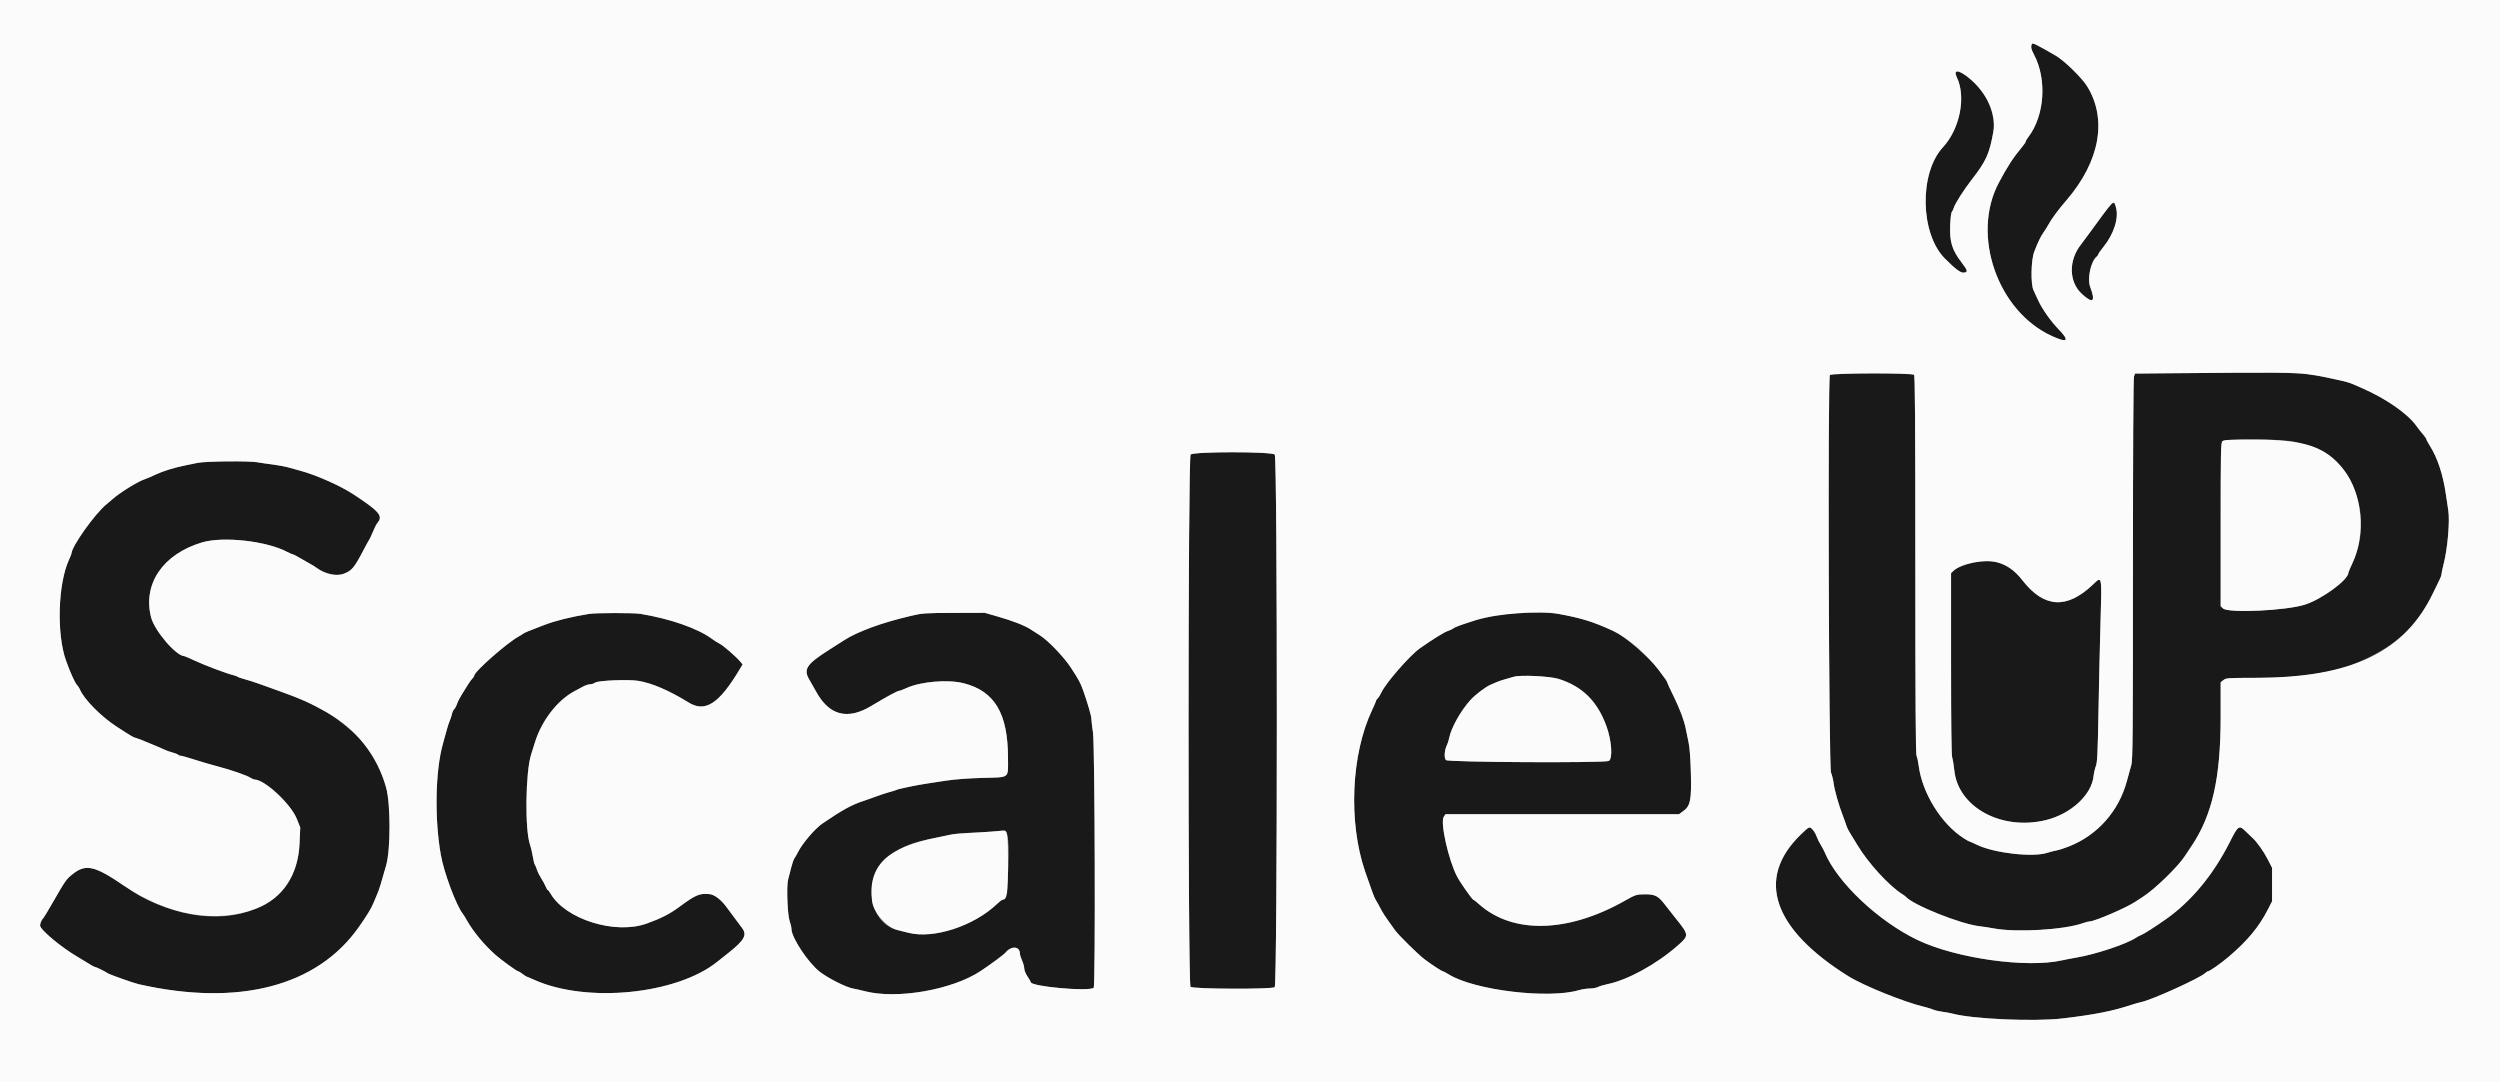<svg id="svg" version="1.1" xmlns="http://www.w3.org/2000/svg" xmlns:xlink="http://www.w3.org/1999/xlink" width="400" height="173.166" viewBox="0, 0, 400,173.166"><rect x="0" y="0" width="400" height="173.166" fill="#808080" stroke="none"/><g id="svgg"><path id="path0" d="M325.086 7.053 C 324.910 7.511,324.985 7.876,325.421 8.696 C 327.542 12.680,327.152 18.496,324.533 21.930 C 324.307 22.225,324.123 22.543,324.123 22.636 C 324.123 22.729,323.868 23.111,323.556 23.485 C 322.111 25.220,321.189 26.636,319.806 29.244 C 315.367 37.610,319.594 49.797,328.311 53.769 C 330.783 54.896,331.180 54.554,329.460 52.780 C 328.127 51.406,326.751 49.467,326.119 48.073 C 325.860 47.501,325.519 46.766,325.362 46.439 C 324.889 45.456,324.961 41.629,325.478 40.277 C 326.051 38.778,326.545 37.753,326.982 37.159 C 327.192 36.873,327.535 36.327,327.743 35.946 C 328.269 34.983,329.299 33.593,330.697 31.962 C 335.994 25.780,337.192 19.031,333.925 13.780 C 333.085 12.429,330.264 9.681,328.924 8.907 C 325.683 7.036,325.184 6.795,325.086 7.053 M312.940 11.622 C 312.876 11.725,312.943 12.056,313.089 12.358 C 314.604 15.487,313.586 20.626,310.871 23.560 C 307.040 27.700,307.218 37.410,311.198 41.383 C 312.933 43.115,313.704 43.683,314.235 43.619 C 314.897 43.540,314.838 43.286,313.858 42.000 C 312.347 40.015,311.946 38.761,312.021 36.254 C 312.056 35.070,312.167 34.076,312.278 33.937 C 312.386 33.804,312.532 33.499,312.602 33.261 C 312.806 32.575,314.212 30.362,315.463 28.757 C 317.777 25.791,318.317 24.595,318.939 21.052 C 319.231 19.392,318.581 16.768,317.460 15.081 C 316.073 12.995,313.370 10.926,312.940 11.622 M336.423 34.411 C 335.613 35.516,334.543 36.976,334.045 37.656 C 333.548 38.335,333.078 38.969,333.001 39.065 C 330.934 41.634,330.991 45.119,333.131 47.058 C 334.894 48.654,335.321 48.275,334.430 45.907 C 333.938 44.603,334.521 41.844,335.452 41.072 C 335.605 40.945,335.730 40.767,335.730 40.677 C 335.730 40.587,336.087 40.075,336.525 39.538 C 338.274 37.390,339.079 34.752,338.511 33.030 C 338.203 32.097,338.039 32.205,336.423 34.411 M346.941 59.723 L 341.609 59.771 341.441 60.213 C 341.335 60.492,341.273 71.847,341.273 91.074 C 341.273 117.351,341.239 121.614,341.018 122.375 C 340.878 122.860,340.553 124.036,340.296 124.989 C 339.001 129.789,335.611 133.616,331.052 135.424 C 330.338 135.707,329.441 135.996,329.060 136.064 C 328.679 136.133,327.995 136.310,327.541 136.457 C 325.253 137.198,319.147 136.508,316.376 135.196 C 315.688 134.870,315.086 134.604,315.039 134.604 C 314.992 134.604,314.617 134.389,314.205 134.127 C 310.613 131.841,307.536 126.875,306.984 122.473 C 306.904 121.835,306.751 121.152,306.646 120.954 C 306.506 120.694,306.453 112.215,306.453 90.388 C 306.453 67.125,306.405 60.134,306.245 59.974 C 305.919 59.648,293.056 59.678,292.784 60.006 C 292.427 60.436,292.602 122.715,292.962 123.607 C 293.117 123.990,293.300 124.730,293.370 125.253 C 293.529 126.449,294.179 128.758,294.832 130.446 C 295.108 131.161,295.388 131.940,295.454 132.178 C 295.520 132.417,295.750 132.884,295.966 133.218 C 296.182 133.551,296.722 134.434,297.166 135.180 C 298.859 138.023,302.188 141.677,304.326 143.038 C 304.591 143.206,304.846 143.390,304.894 143.445 C 306.055 144.798,313.691 147.858,316.761 148.201 C 317.332 148.265,318.346 148.420,319.013 148.546 C 322.618 149.227,330.342 148.768,333.283 147.699 C 333.700 147.547,334.184 147.423,334.358 147.423 C 335.144 147.423,340.254 145.224,341.620 144.298 C 341.858 144.137,342.435 143.761,342.901 143.464 C 344.737 142.296,348.408 138.737,349.539 137.029 C 349.886 136.505,350.379 135.764,350.635 135.383 C 353.964 130.423,355.302 124.510,355.304 114.738 L 355.305 109.163 355.752 108.812 C 356.174 108.480,356.446 108.461,360.732 108.455 C 369.406 108.443,374.317 107.543,379.255 105.061 C 384.091 102.631,387.022 99.640,389.353 94.760 C 389.785 93.854,390.253 92.893,390.392 92.623 C 390.531 92.354,390.645 91.998,390.645 91.833 C 390.645 91.668,390.796 90.954,390.980 90.245 C 391.617 87.794,391.999 83.339,391.721 81.624 C 391.618 80.988,391.451 79.883,391.351 79.168 C 390.901 75.959,390.007 73.256,388.724 71.234 C 388.447 70.797,388.220 70.366,388.220 70.277 C 388.220 70.188,387.967 69.823,387.657 69.464 C 387.347 69.106,386.860 68.487,386.575 68.088 C 385.196 66.162,381.703 63.746,377.913 62.096 C 377.627 61.971,377.003 61.698,376.527 61.488 C 376.050 61.279,375.154 61.009,374.534 60.889 C 373.915 60.768,372.902 60.548,372.282 60.400 C 368.823 59.570,367.528 59.536,346.941 59.723 M367.234 70.701 C 369.726 71.312,370.280 71.509,371.611 72.259 C 377.252 75.440,379.445 83.665,376.376 90.132 C 376.030 90.861,375.747 91.534,375.747 91.626 C 375.747 92.763,371.566 95.842,368.807 96.737 C 365.829 97.704,356.530 98.139,355.684 97.351 L 355.305 96.998 355.305 83.938 C 355.305 72.296,355.335 70.848,355.578 70.606 C 356.048 70.135,365.235 70.210,367.234 70.701 M190.499 72.729 C 190.069 73.204,190.055 157.462,190.484 157.891 C 190.848 158.255,203.464 158.307,203.952 157.947 C 204.401 157.615,204.409 73.227,203.959 72.731 C 203.515 72.240,190.943 72.239,190.499 72.729 M31.615 74.060 C 31.044 74.181,30.186 74.357,29.710 74.451 C 27.940 74.799,26.115 75.362,24.899 75.935 C 24.210 76.260,23.452 76.585,23.214 76.657 C 22.120 76.989,19.060 78.885,17.910 79.944 C 17.804 80.041,17.398 80.385,17.009 80.708 C 15.123 82.271,11.434 87.479,11.434 88.578 C 11.434 88.638,11.247 89.098,11.019 89.601 C 9.272 93.459,9.041 101.411,10.553 105.673 C 11.198 107.492,11.975 109.226,12.299 109.571 C 12.479 109.762,12.689 110.075,12.766 110.267 C 13.395 111.833,16.159 114.642,18.669 116.267 C 21.154 117.875,21.312 117.968,21.774 118.083 C 22.017 118.145,22.850 118.465,23.625 118.796 C 24.399 119.127,25.266 119.489,25.552 119.600 C 25.838 119.711,26.228 119.886,26.418 119.987 C 26.609 120.089,27.137 120.273,27.592 120.396 C 28.047 120.519,28.461 120.686,28.512 120.769 C 28.563 120.851,28.741 120.918,28.909 120.918 C 29.076 120.918,30.065 121.196,31.107 121.535 C 32.149 121.875,33.859 122.375,34.907 122.647 C 37.021 123.196,39.510 124.064,40.125 124.467 C 40.345 124.611,40.616 124.729,40.728 124.729 C 42.334 124.729,46.514 128.604,47.473 130.981 L 48.039 132.386 47.926 134.980 C 47.446 146.071,34.831 150.149,22.244 143.282 C 21.950 143.121,20.858 142.409,19.819 141.700 C 15.159 138.518,13.740 138.193,11.665 139.828 C 10.598 140.669,10.511 140.791,8.393 144.478 C 7.653 145.764,6.994 146.856,6.928 146.903 C 6.711 147.060,6.410 147.740,6.410 148.073 C 6.410 148.748,9.832 151.604,12.473 153.134 C 13.188 153.548,14.049 154.070,14.388 154.293 C 14.726 154.516,15.077 154.699,15.167 154.700 C 15.348 154.701,16.901 155.466,17.213 155.708 C 17.461 155.901,21.361 157.286,22.174 157.470 C 38.137 161.089,50.716 157.835,57.387 148.363 C 58.715 146.477,59.412 145.335,59.759 144.474 C 59.970 143.952,60.262 143.252,60.408 142.919 C 60.681 142.295,60.996 141.272,61.795 138.415 C 62.509 135.862,62.503 128.631,61.785 126.029 C 60.825 122.552,58.831 119.190,56.542 117.190 C 52.860 113.971,50.388 112.597,44.522 110.512 C 43.521 110.157,42.119 109.654,41.407 109.395 C 40.694 109.137,39.685 108.814,39.164 108.679 C 38.644 108.543,38.136 108.368,38.035 108.289 C 37.934 108.211,37.618 108.092,37.332 108.025 C 36.308 107.787,32.798 106.468,31.225 105.731 C 30.343 105.318,29.563 104.981,29.492 104.981 C 28.205 104.981,24.736 100.943,24.181 98.799 C 22.798 93.462,26.043 88.666,32.308 86.791 C 35.705 85.774,42.703 86.559,45.991 88.325 C 46.371 88.529,46.761 88.696,46.858 88.697 C 46.954 88.697,47.688 89.086,48.489 89.563 C 49.290 90.039,49.970 90.429,50.000 90.429 C 50.030 90.429,50.394 90.668,50.809 90.960 C 52.102 91.872,53.858 92.228,54.983 91.807 C 56.296 91.316,56.690 90.841,58.213 87.917 C 58.610 87.155,58.997 86.453,59.073 86.358 C 59.148 86.262,59.421 85.678,59.679 85.058 C 59.936 84.439,60.250 83.816,60.376 83.673 C 61.346 82.573,60.736 81.842,56.561 79.100 C 54.465 77.724,50.601 76.004,48.073 75.324 C 47.692 75.221,46.873 74.994,46.254 74.819 C 45.634 74.644,44.443 74.418,43.606 74.317 C 42.769 74.216,41.687 74.058,41.200 73.966 C 39.918 73.723,32.878 73.791,31.615 74.060 M315.808 89.995 C 314.333 90.342,313.073 90.854,312.600 91.298 L 312.170 91.702 312.170 106.212 C 312.170 115.652,312.231 120.885,312.346 121.187 C 312.444 121.442,312.598 122.379,312.691 123.267 C 313.305 129.189,320.296 132.963,327.392 131.202 C 331.390 130.210,334.666 127.165,334.975 124.155 C 335.025 123.661,335.190 122.945,335.341 122.564 C 335.569 121.987,335.639 120.517,335.757 113.816 C 335.835 109.385,335.982 102.952,336.084 99.520 C 336.307 91.945,336.344 92.124,334.854 93.543 C 330.681 97.518,327.032 97.285,323.566 92.822 C 321.527 90.195,318.950 89.257,315.808 89.995 M94.240 98.226 C 91.227 98.725,88.957 99.288,87.051 100.012 C 84.621 100.935,83.908 101.228,83.714 101.385 C 83.594 101.482,83.265 101.688,82.984 101.842 C 81.084 102.884,75.877 107.472,75.877 108.105 C 75.877 108.197,75.738 108.411,75.568 108.581 C 75.397 108.752,75.073 109.200,74.848 109.578 C 74.622 109.955,74.188 110.654,73.882 111.130 C 73.577 111.607,73.234 112.283,73.121 112.632 C 73.007 112.982,72.806 113.358,72.674 113.467 C 72.543 113.577,72.382 113.914,72.319 114.217 C 72.255 114.520,72.099 115.002,71.972 115.288 C 71.846 115.574,71.627 116.236,71.487 116.761 C 71.346 117.285,71.066 118.298,70.865 119.013 C 69.652 123.314,69.507 130.992,70.530 136.769 C 71.037 139.634,72.986 144.855,74.054 146.210 C 74.167 146.353,74.480 146.860,74.751 147.337 C 75.758 149.112,77.458 151.156,79.290 152.793 C 80.083 153.503,82.682 155.392,82.864 155.392 C 82.957 155.392,83.289 155.587,83.601 155.825 C 83.914 156.063,84.208 156.258,84.255 156.258 C 84.303 156.258,84.834 156.481,85.436 156.754 C 93.798 160.545,108.235 159.130,114.768 153.880 C 115.054 153.650,115.853 153.014,116.543 152.466 C 119.124 150.421,119.577 149.587,118.720 148.463 C 117.980 147.491,116.678 145.741,116.280 145.186 C 115.407 143.964,114.309 143.125,113.494 143.057 C 111.873 142.920,111.337 143.151,108.618 145.153 C 107.129 146.250,105.731 146.960,103.461 147.773 C 98.416 149.579,90.466 147.093,88.081 142.962 C 87.902 142.653,87.704 142.399,87.641 142.399 C 87.577 142.399,87.425 142.146,87.302 141.836 C 87.180 141.527,86.868 140.952,86.609 140.559 C 86.351 140.166,86.042 139.542,85.923 139.173 C 85.804 138.804,85.643 138.421,85.565 138.322 C 85.487 138.223,85.341 137.629,85.241 137.002 C 85.141 136.375,84.939 135.522,84.793 135.108 C 83.966 132.763,84.078 123.585,84.969 120.758 C 85.106 120.322,85.387 119.424,85.593 118.763 C 86.674 115.295,89.166 112.063,91.882 110.608 C 92.273 110.398,92.903 110.060,93.280 109.856 C 93.658 109.652,94.167 109.485,94.411 109.485 C 94.656 109.485,95.029 109.363,95.241 109.214 C 95.728 108.874,100.565 108.677,102.122 108.935 C 104.338 109.302,107.062 110.473,110.174 112.396 C 112.846 114.047,115.060 112.605,118.367 107.058 L 118.817 106.304 118.415 105.826 C 117.754 105.040,115.673 103.243,115.115 102.976 C 114.829 102.839,114.283 102.496,113.902 102.212 C 111.666 100.551,107.182 98.985,102.469 98.217 C 101.400 98.043,95.306 98.050,94.240 98.226 M145.864 98.511 C 142.085 99.403,140.214 100.011,136.950 101.408 C 136.477 101.610,135.604 102.087,135.010 102.469 C 134.416 102.850,133.335 103.540,132.609 104.004 C 129.042 106.277,128.512 107.079,129.485 108.730 C 129.815 109.288,130.284 110.116,130.529 110.569 C 132.636 114.477,135.592 115.263,139.427 112.936 C 141.733 111.538,143.604 110.524,143.882 110.524 C 143.996 110.524,144.522 110.326,145.050 110.084 C 147.311 109.049,151.643 108.681,154.152 109.310 C 159.157 110.566,161.282 114.149,161.282 121.330 C 161.282 124.631,161.660 124.341,157.205 124.463 C 154.977 124.525,152.736 124.693,151.408 124.898 C 150.217 125.083,148.735 125.309,148.116 125.401 C 146.586 125.628,143.652 126.244,143.423 126.385 C 143.321 126.448,142.834 126.602,142.342 126.727 C 141.849 126.853,140.901 127.162,140.234 127.416 C 139.567 127.669,138.670 127.988,138.242 128.125 C 136.330 128.734,134.814 129.563,131.584 131.766 C 130.402 132.572,128.387 134.930,127.679 136.336 C 127.463 136.765,127.198 137.225,127.091 137.358 C 126.984 137.491,126.757 138.153,126.586 138.830 C 126.415 139.507,126.193 140.372,126.093 140.754 C 125.819 141.796,126.001 146.461,126.352 147.402 C 126.508 147.819,126.635 148.376,126.635 148.640 C 126.635 150.021,129.349 154.103,131.207 155.516 C 132.564 156.548,135.372 157.963,136.449 158.158 C 136.911 158.241,137.757 158.432,138.328 158.581 C 143.468 159.926,152.307 158.397,156.893 155.370 C 158.561 154.268,160.626 152.734,160.926 152.372 C 161.836 151.275,163.188 151.406,163.188 152.590 C 163.188 152.776,163.342 153.269,163.530 153.684 C 163.719 154.099,163.876 154.673,163.880 154.959 C 163.884 155.245,164.119 155.822,164.403 156.241 C 164.687 156.660,164.920 157.064,164.920 157.138 C 164.920 157.853,174.335 158.693,174.992 158.036 C 175.285 157.742,175.179 119.203,174.879 117.209 C 174.737 116.264,174.621 115.283,174.621 115.028 C 174.621 114.553,174.053 112.590,173.297 110.447 C 172.885 109.280,172.586 108.727,171.347 106.833 C 170.215 105.104,167.701 102.478,166.392 101.659 C 165.916 101.360,165.241 100.928,164.893 100.697 C 163.985 100.097,162.048 99.341,159.649 98.650 L 157.568 98.051 152.626 98.066 C 147.998 98.080,147.567 98.109,145.864 98.511 M238.805 98.564 C 237.661 98.824,236.453 99.123,236.120 99.229 C 233.583 100.032,232.785 100.329,232.458 100.589 C 232.328 100.693,231.946 100.867,231.608 100.975 C 231.083 101.144,229.102 102.375,227.209 103.709 C 225.592 104.848,221.762 109.226,221.041 110.760 C 220.838 111.192,220.562 111.637,220.427 111.749 C 220.292 111.861,220.182 112.018,220.182 112.098 C 220.182 112.178,219.906 112.824,219.569 113.533 C 216.179 120.676,215.701 131.500,218.424 139.454 C 219.371 142.221,219.904 143.653,220.100 143.958 C 220.323 144.305,220.682 144.951,221.064 145.691 C 221.236 146.024,221.692 146.726,222.076 147.250 C 222.461 147.774,222.960 148.476,223.186 148.810 C 223.694 149.559,226.918 152.732,227.977 153.524 C 229.091 154.357,230.675 155.392,230.835 155.392 C 230.910 155.392,231.359 155.631,231.834 155.923 C 235.934 158.446,247.770 159.867,252.639 158.421 C 253.116 158.280,253.885 158.164,254.349 158.164 C 254.813 158.164,255.403 158.056,255.660 157.924 C 255.918 157.792,256.596 157.588,257.168 157.470 C 260.454 156.796,265.017 154.289,268.462 151.265 C 270.263 149.684,270.255 149.593,268.087 146.903 C 267.511 146.189,266.774 145.251,266.449 144.820 C 265.364 143.379,264.841 143.092,263.301 143.092 C 261.836 143.092,261.730 143.125,259.939 144.137 C 250.837 149.277,242.019 149.477,236.639 144.666 C 236.210 144.282,235.807 143.966,235.742 143.963 C 235.560 143.956,233.632 141.207,233.126 140.234 C 231.749 137.585,230.411 131.594,230.997 130.701 L 231.277 130.273 249.956 130.273 L 268.636 130.273 269.320 129.777 C 270.470 128.944,270.659 127.983,270.537 123.578 C 270.474 121.295,270.338 119.519,270.167 118.753 C 270.019 118.086,269.825 117.150,269.736 116.674 C 269.484 115.320,268.788 113.452,267.742 111.326 C 267.214 110.252,266.782 109.318,266.782 109.249 C 266.782 107.921,260.819 102.213,258.120 100.957 C 254.971 99.493,253.014 98.885,249.285 98.212 C 247.303 97.855,240.996 98.067,238.805 98.564 M249.372 108.621 C 253.196 109.833,255.576 112.189,257.036 116.204 C 257.874 118.512,258.066 121.397,257.405 121.749 C 256.755 122.095,231.788 121.970,231.365 121.619 C 231.019 121.332,231.100 120.026,231.514 119.202 C 231.638 118.955,231.791 118.480,231.853 118.146 C 232.166 116.491,233.636 113.837,235.239 112.036 C 236.010 111.169,237.747 109.854,238.532 109.542 C 238.872 109.407,239.307 109.219,239.498 109.125 C 239.688 109.031,240.273 108.834,240.797 108.687 C 241.321 108.539,241.984 108.350,242.269 108.266 C 243.307 107.963,248.042 108.199,249.372 108.621 M288.046 133.608 C 280.910 140.587,283.642 148.632,295.712 156.178 C 298.191 157.728,304.861 160.413,308.012 161.130 C 308.441 161.228,309.026 161.411,309.311 161.537 C 309.597 161.663,310.260 161.819,310.784 161.884 C 311.308 161.948,312.010 162.076,312.343 162.167 C 315.590 163.056,325.531 163.489,330.100 162.941 C 335.284 162.320,338.006 161.778,341.100 160.751 C 341.624 160.578,342.307 160.386,342.618 160.325 C 344.242 160.007,351.868 156.555,352.805 155.713 C 353.001 155.537,353.227 155.392,353.306 155.392 C 353.566 155.392,355.335 154.146,356.589 153.080 C 359.599 150.521,361.432 148.311,362.865 145.510 L 363.527 144.218 363.529 141.533 L 363.531 138.848 362.865 137.549 C 362.172 136.196,361.101 134.688,360.367 134.033 C 360.132 133.823,359.696 133.405,359.398 133.105 C 358.252 131.951,358.132 132.024,356.779 134.708 C 354.125 139.971,350.614 144.212,346.542 147.077 C 344.879 148.246,343.017 149.441,342.659 149.570 C 342.421 149.655,342.031 149.855,341.793 150.015 C 340.247 151.050,335.343 152.686,332.178 153.221 C 331.416 153.350,330.428 153.539,329.983 153.642 C 324.332 154.943,312.975 153.353,306.799 150.396 C 300.536 147.397,293.974 141.202,291.963 136.391 C 291.822 136.053,291.525 135.494,291.302 135.147 C 291.079 134.801,290.792 134.216,290.664 133.847 C 290.425 133.159,289.795 132.352,289.498 132.352 C 289.406 132.352,288.752 132.917,288.046 133.608 M160.965 133.158 C 161.825 133.936,161.311 143.958,160.411 143.958 C 160.311 143.958,159.924 144.251,159.550 144.608 C 155.836 148.165,149.399 150.270,145.358 149.249 C 144.731 149.091,143.899 148.881,143.508 148.783 C 138.739 147.587,137.980 139.871,142.336 136.867 C 144.594 135.309,146.097 134.742,149.935 134.000 C 150.697 133.853,151.672 133.648,152.100 133.546 C 152.529 133.443,153.816 133.320,154.959 133.273 C 156.707 133.201,159.922 132.982,160.489 132.896 C 160.577 132.882,160.791 133.000,160.965 133.158 " stroke="none" fill="#181918" fill-rule="evenodd"></path><path id="path1" d="M0.000 86.618 L 0.000 173.235 200.000 173.235 L 400.000 173.235 400.000 86.618 L 400.000 0.000 200.000 0.000 L 0.000 0.000 0.000 86.618 M328.924 8.907 C 330.264 9.681,333.085 12.429,333.925 13.780 C 337.192 19.031,335.994 25.780,330.697 31.962 C 329.299 33.593,328.269 34.983,327.743 35.946 C 327.535 36.327,327.192 36.873,326.982 37.159 C 326.545 37.753,326.051 38.778,325.478 40.277 C 324.961 41.629,324.889 45.456,325.362 46.439 C 325.519 46.766,325.860 47.501,326.119 48.073 C 326.751 49.467,328.127 51.406,329.460 52.780 C 331.180 54.554,330.783 54.896,328.311 53.769 C 319.594 49.797,315.367 37.610,319.806 29.244 C 321.189 26.636,322.111 25.220,323.556 23.485 C 323.868 23.111,324.123 22.729,324.123 22.636 C 324.123 22.543,324.307 22.225,324.533 21.930 C 327.152 18.496,327.542 12.680,325.421 8.696 C 324.985 7.876,324.910 7.511,325.086 7.053 C 325.184 6.795,325.683 7.036,328.924 8.907 M315.233 12.650 C 317.954 14.981,319.422 18.307,318.939 21.052 C 318.317 24.595,317.777 25.791,315.463 28.757 C 314.212 30.362,312.806 32.575,312.602 33.261 C 312.532 33.499,312.386 33.804,312.278 33.937 C 312.167 34.076,312.056 35.070,312.021 36.254 C 311.946 38.761,312.347 40.015,313.858 42.000 C 314.838 43.286,314.897 43.540,314.235 43.619 C 313.704 43.683,312.933 43.115,311.198 41.383 C 307.218 37.410,307.040 27.700,310.871 23.560 C 313.586 20.626,314.604 15.487,313.089 12.358 C 312.430 10.995,313.467 11.137,315.233 12.650 M338.511 33.030 C 339.079 34.752,338.274 37.390,336.525 39.538 C 336.087 40.075,335.730 40.587,335.730 40.677 C 335.730 40.767,335.605 40.945,335.452 41.072 C 334.521 41.844,333.938 44.603,334.430 45.907 C 335.321 48.275,334.894 48.654,333.131 47.058 C 330.991 45.119,330.934 41.634,333.001 39.065 C 333.078 38.969,333.548 38.335,334.045 37.656 C 338.426 31.674,338.156 31.954,338.511 33.030 M369.078 59.859 C 370.221 60.008,371.663 60.251,372.282 60.400 C 372.902 60.548,373.915 60.768,374.534 60.889 C 375.154 61.009,376.050 61.279,376.527 61.488 C 377.003 61.698,377.627 61.971,377.913 62.096 C 381.703 63.746,385.196 66.162,386.575 68.088 C 386.860 68.487,387.347 69.106,387.657 69.464 C 387.967 69.823,388.220 70.188,388.220 70.277 C 388.220 70.366,388.447 70.797,388.724 71.234 C 390.007 73.256,390.901 75.959,391.351 79.168 C 391.451 79.883,391.618 80.988,391.721 81.624 C 391.999 83.339,391.617 87.794,390.980 90.245 C 390.796 90.954,390.645 91.668,390.645 91.833 C 390.645 91.998,390.531 92.354,390.392 92.623 C 390.253 92.893,389.785 93.854,389.353 94.760 C 384.757 104.384,376.294 108.434,360.732 108.455 C 356.446 108.461,356.174 108.480,355.752 108.812 L 355.305 109.163 355.304 114.738 C 355.302 124.510,353.964 130.423,350.635 135.383 C 350.379 135.764,349.886 136.505,349.539 137.029 C 348.408 138.737,344.737 142.296,342.901 143.464 C 342.435 143.761,341.858 144.137,341.620 144.298 C 340.254 145.224,335.144 147.423,334.358 147.423 C 334.184 147.423,333.700 147.547,333.283 147.699 C 330.342 148.768,322.618 149.227,319.013 148.546 C 318.346 148.420,317.332 148.265,316.761 148.201 C 313.691 147.858,306.055 144.798,304.894 143.445 C 304.846 143.390,304.591 143.206,304.326 143.038 C 302.188 141.677,298.859 138.023,297.166 135.180 C 296.722 134.434,296.182 133.551,295.966 133.218 C 295.750 132.884,295.520 132.417,295.454 132.178 C 295.388 131.940,295.108 131.161,294.832 130.446 C 294.179 128.758,293.529 126.449,293.370 125.253 C 293.300 124.730,293.117 123.990,292.962 123.607 C 292.602 122.715,292.427 60.436,292.784 60.006 C 293.056 59.678,305.919 59.648,306.245 59.974 C 306.405 60.134,306.453 67.125,306.453 90.388 C 306.453 112.215,306.506 120.694,306.646 120.954 C 306.751 121.152,306.904 121.835,306.984 122.473 C 307.536 126.875,310.613 131.841,314.205 134.127 C 314.617 134.389,314.992 134.604,315.039 134.604 C 315.086 134.604,315.688 134.870,316.376 135.196 C 319.147 136.508,325.253 137.198,327.541 136.457 C 327.995 136.310,328.679 136.133,329.060 136.064 C 329.441 135.996,330.338 135.707,331.052 135.424 C 335.611 133.616,339.001 129.789,340.296 124.989 C 340.553 124.036,340.878 122.860,341.018 122.375 C 341.239 121.614,341.273 117.351,341.273 91.074 C 341.273 71.847,341.335 60.492,341.441 60.213 L 341.609 59.771 346.941 59.723 C 364.024 59.568,366.977 59.586,369.078 59.859 M355.578 70.606 C 355.335 70.848,355.305 72.296,355.305 83.938 L 355.305 96.998 355.684 97.351 C 356.530 98.139,365.829 97.704,368.807 96.737 C 371.566 95.842,375.747 92.763,375.747 91.626 C 375.747 91.534,376.030 90.861,376.376 90.132 C 378.589 85.470,377.992 78.994,374.995 75.145 C 372.145 71.482,368.753 70.333,360.794 70.333 C 356.530 70.333,355.812 70.371,355.578 70.606 M203.959 72.731 C 204.409 73.227,204.401 157.615,203.952 157.947 C 203.464 158.307,190.848 158.255,190.484 157.891 C 190.055 157.462,190.069 73.204,190.499 72.729 C 190.943 72.239,203.515 72.240,203.959 72.731 M41.200 73.966 C 41.687 74.058,42.769 74.216,43.606 74.317 C 44.443 74.418,45.634 74.644,46.254 74.819 C 46.873 74.994,47.692 75.221,48.073 75.324 C 50.601 76.004,54.465 77.724,56.561 79.100 C 60.736 81.842,61.346 82.573,60.376 83.673 C 60.250 83.816,59.936 84.439,59.679 85.058 C 59.421 85.678,59.148 86.262,59.073 86.358 C 58.997 86.453,58.610 87.155,58.213 87.917 C 56.690 90.841,56.296 91.316,54.983 91.807 C 53.858 92.228,52.102 91.872,50.809 90.960 C 50.394 90.668,50.030 90.429,50.000 90.429 C 49.970 90.429,49.290 90.039,48.489 89.563 C 47.688 89.086,46.954 88.697,46.858 88.697 C 46.761 88.696,46.371 88.529,45.991 88.325 C 42.703 86.559,35.705 85.774,32.308 86.791 C 26.043 88.666,22.798 93.462,24.181 98.799 C 24.736 100.943,28.205 104.981,29.492 104.981 C 29.563 104.981,30.343 105.318,31.225 105.731 C 32.798 106.468,36.308 107.787,37.332 108.025 C 37.618 108.092,37.934 108.211,38.035 108.289 C 38.136 108.368,38.644 108.543,39.164 108.679 C 39.685 108.814,40.694 109.137,41.407 109.395 C 42.119 109.654,43.521 110.157,44.522 110.512 C 47.964 111.736,49.623 112.474,52.212 113.937 C 57.004 116.645,60.367 120.892,61.785 126.029 C 62.503 128.631,62.509 135.862,61.795 138.415 C 60.996 141.272,60.681 142.295,60.408 142.919 C 60.262 143.252,59.970 143.952,59.759 144.474 C 59.412 145.335,58.715 146.477,57.387 148.363 C 50.716 157.835,38.137 161.089,22.174 157.470 C 21.361 157.286,17.461 155.901,17.213 155.708 C 16.901 155.466,15.348 154.701,15.167 154.700 C 15.077 154.699,14.726 154.516,14.388 154.293 C 14.049 154.070,13.188 153.548,12.473 153.134 C 9.832 151.604,6.410 148.748,6.410 148.073 C 6.410 147.740,6.711 147.060,6.928 146.903 C 6.994 146.856,7.653 145.764,8.393 144.478 C 10.511 140.791,10.598 140.669,11.665 139.828 C 13.740 138.193,15.159 138.518,19.819 141.700 C 26.814 146.474,34.598 147.833,40.970 145.391 C 45.224 143.760,47.707 140.045,47.926 134.980 L 48.039 132.386 47.473 130.981 C 46.514 128.604,42.334 124.729,40.728 124.729 C 40.616 124.729,40.345 124.611,40.125 124.467 C 39.510 124.064,37.021 123.196,34.907 122.647 C 33.859 122.375,32.149 121.875,31.107 121.535 C 30.065 121.196,29.076 120.918,28.909 120.918 C 28.741 120.918,28.563 120.851,28.512 120.769 C 28.461 120.686,28.047 120.519,27.592 120.396 C 27.137 120.273,26.609 120.089,26.418 119.987 C 26.228 119.886,25.838 119.711,25.552 119.600 C 25.266 119.489,24.399 119.127,23.625 118.796 C 22.850 118.465,22.017 118.145,21.774 118.083 C 21.312 117.968,21.154 117.875,18.669 116.267 C 16.159 114.642,13.395 111.833,12.766 110.267 C 12.689 110.075,12.479 109.762,12.299 109.571 C 11.975 109.226,11.198 107.492,10.553 105.673 C 9.041 101.411,9.272 93.459,11.019 89.601 C 11.247 89.098,11.434 88.638,11.434 88.578 C 11.434 87.479,15.123 82.271,17.009 80.708 C 17.398 80.385,17.804 80.041,17.910 79.944 C 19.060 78.885,22.120 76.989,23.214 76.657 C 23.452 76.585,24.210 76.260,24.899 75.935 C 26.115 75.362,27.940 74.799,29.710 74.451 C 30.186 74.357,31.044 74.181,31.615 74.060 C 32.878 73.791,39.918 73.723,41.200 73.966 M319.571 89.981 C 321.117 90.392,322.374 91.286,323.566 92.822 C 327.032 97.285,330.681 97.518,334.854 93.543 C 336.344 92.124,336.307 91.945,336.084 99.520 C 335.982 102.952,335.835 109.385,335.757 113.816 C 335.639 120.517,335.569 121.987,335.341 122.564 C 335.190 122.945,335.025 123.661,334.975 124.155 C 334.666 127.165,331.390 130.210,327.392 131.202 C 320.296 132.963,313.305 129.189,312.691 123.267 C 312.598 122.379,312.444 121.442,312.346 121.187 C 312.231 120.885,312.170 115.652,312.170 106.212 L 312.170 91.702 312.600 91.298 C 313.827 90.145,317.548 89.442,319.571 89.981 M102.469 98.217 C 107.182 98.985,111.666 100.551,113.902 102.212 C 114.283 102.496,114.829 102.839,115.115 102.976 C 115.673 103.243,117.754 105.040,118.415 105.826 L 118.817 106.304 118.367 107.058 C 115.060 112.605,112.846 114.047,110.174 112.396 C 107.062 110.473,104.338 109.302,102.122 108.935 C 100.565 108.677,95.728 108.874,95.241 109.214 C 95.029 109.363,94.656 109.485,94.411 109.485 C 94.167 109.485,93.658 109.652,93.280 109.856 C 92.903 110.060,92.273 110.398,91.882 110.608 C 89.166 112.063,86.674 115.295,85.593 118.763 C 85.387 119.424,85.106 120.322,84.969 120.758 C 84.078 123.585,83.966 132.763,84.793 135.108 C 84.939 135.522,85.141 136.375,85.241 137.002 C 85.341 137.629,85.487 138.223,85.565 138.322 C 85.643 138.421,85.804 138.804,85.923 139.173 C 86.042 139.542,86.351 140.166,86.609 140.559 C 86.868 140.952,87.180 141.527,87.302 141.836 C 87.425 142.146,87.577 142.399,87.641 142.399 C 87.704 142.399,87.902 142.653,88.081 142.962 C 90.466 147.093,98.416 149.579,103.461 147.773 C 105.731 146.960,107.129 146.250,108.618 145.153 C 111.337 143.151,111.873 142.920,113.494 143.057 C 114.309 143.125,115.407 143.964,116.280 145.186 C 116.678 145.741,117.980 147.491,118.720 148.463 C 119.577 149.587,119.124 150.421,116.543 152.466 C 115.853 153.014,115.054 153.650,114.768 153.880 C 108.235 159.130,93.798 160.545,85.436 156.754 C 84.834 156.481,84.303 156.258,84.255 156.258 C 84.208 156.258,83.914 156.063,83.601 155.825 C 83.289 155.587,82.957 155.392,82.864 155.392 C 82.682 155.392,80.083 153.503,79.290 152.793 C 77.458 151.156,75.758 149.112,74.751 147.337 C 74.480 146.860,74.167 146.353,74.054 146.210 C 72.986 144.855,71.037 139.634,70.530 136.769 C 69.507 130.992,69.652 123.314,70.865 119.013 C 71.066 118.298,71.346 117.285,71.487 116.761 C 71.627 116.236,71.846 115.574,71.972 115.288 C 72.099 115.002,72.255 114.520,72.319 114.217 C 72.382 113.914,72.543 113.577,72.674 113.467 C 72.806 113.358,73.007 112.982,73.121 112.632 C 73.234 112.283,73.577 111.607,73.882 111.130 C 74.188 110.654,74.622 109.955,74.848 109.578 C 75.073 109.200,75.397 108.752,75.568 108.581 C 75.738 108.411,75.877 108.197,75.877 108.105 C 75.877 107.472,81.084 102.884,82.984 101.842 C 83.265 101.688,83.594 101.482,83.714 101.385 C 83.908 101.228,84.621 100.935,87.051 100.012 C 88.957 99.288,91.227 98.725,94.240 98.226 C 95.306 98.050,101.400 98.043,102.469 98.217 M159.649 98.650 C 162.048 99.341,163.985 100.097,164.893 100.697 C 165.241 100.928,165.916 101.360,166.392 101.659 C 167.701 102.478,170.215 105.104,171.347 106.833 C 172.586 108.727,172.885 109.280,173.297 110.447 C 174.053 112.590,174.621 114.553,174.621 115.028 C 174.621 115.283,174.737 116.264,174.879 117.209 C 175.179 119.203,175.285 157.742,174.992 158.036 C 174.335 158.693,164.920 157.853,164.920 157.138 C 164.920 157.064,164.687 156.660,164.403 156.241 C 164.119 155.822,163.884 155.245,163.880 154.959 C 163.876 154.673,163.719 154.099,163.530 153.684 C 163.342 153.269,163.188 152.776,163.188 152.590 C 163.188 151.406,161.836 151.275,160.926 152.372 C 160.626 152.734,158.561 154.268,156.893 155.370 C 152.307 158.397,143.468 159.926,138.328 158.581 C 137.757 158.432,136.911 158.241,136.449 158.158 C 135.372 157.963,132.564 156.548,131.207 155.516 C 129.349 154.103,126.635 150.021,126.635 148.640 C 126.635 148.376,126.508 147.819,126.352 147.402 C 126.001 146.461,125.819 141.796,126.093 140.754 C 126.193 140.372,126.415 139.507,126.586 138.830 C 126.757 138.153,126.984 137.491,127.091 137.358 C 127.198 137.225,127.463 136.765,127.679 136.336 C 128.387 134.930,130.402 132.572,131.584 131.766 C 134.814 129.563,136.330 128.734,138.242 128.125 C 138.670 127.988,139.567 127.669,140.234 127.416 C 140.901 127.162,141.849 126.853,142.342 126.727 C 142.834 126.602,143.321 126.448,143.423 126.385 C 143.652 126.244,146.586 125.628,148.116 125.401 C 148.735 125.309,150.217 125.083,151.408 124.898 C 152.736 124.693,154.977 124.525,157.205 124.463 C 161.660 124.341,161.282 124.631,161.282 121.330 C 161.282 114.149,159.157 110.566,154.152 109.310 C 151.643 108.681,147.311 109.049,145.050 110.084 C 144.522 110.326,143.996 110.524,143.882 110.524 C 143.604 110.524,141.733 111.538,139.427 112.936 C 135.592 115.263,132.636 114.477,130.529 110.569 C 130.284 110.116,129.815 109.288,129.485 108.730 C 128.512 107.079,129.042 106.277,132.609 104.004 C 133.335 103.540,134.416 102.850,135.010 102.469 C 137.279 101.013,140.977 99.665,145.864 98.511 C 147.567 98.109,147.998 98.080,152.626 98.066 L 157.568 98.051 159.649 98.650 M249.285 98.212 C 253.014 98.885,254.971 99.493,258.120 100.957 C 260.282 101.963,263.466 104.695,265.338 107.151 C 266.327 108.448,266.782 109.109,266.782 109.249 C 266.782 109.318,267.214 110.252,267.742 111.326 C 268.788 113.452,269.484 115.320,269.736 116.674 C 269.825 117.150,270.019 118.086,270.167 118.753 C 270.338 119.519,270.474 121.295,270.537 123.578 C 270.659 127.983,270.470 128.944,269.320 129.777 L 268.636 130.273 249.956 130.273 L 231.277 130.273 230.997 130.701 C 230.411 131.594,231.749 137.585,233.126 140.234 C 233.632 141.207,235.560 143.956,235.742 143.963 C 235.807 143.966,236.210 144.282,236.639 144.666 C 242.019 149.477,250.837 149.277,259.939 144.137 C 261.730 143.125,261.836 143.092,263.301 143.092 C 264.841 143.092,265.364 143.379,266.449 144.820 C 266.774 145.251,267.511 146.189,268.087 146.903 C 270.255 149.593,270.263 149.684,268.462 151.265 C 265.017 154.289,260.454 156.796,257.168 157.470 C 256.596 157.588,255.918 157.792,255.660 157.924 C 255.403 158.056,254.813 158.164,254.349 158.164 C 253.885 158.164,253.116 158.280,252.639 158.421 C 247.770 159.867,235.934 158.446,231.834 155.923 C 231.359 155.631,230.910 155.392,230.835 155.392 C 230.675 155.392,229.091 154.357,227.977 153.524 C 226.918 152.732,223.694 149.559,223.186 148.810 C 222.960 148.476,222.461 147.774,222.076 147.250 C 221.692 146.726,221.236 146.024,221.064 145.691 C 220.682 144.951,220.323 144.305,220.100 143.958 C 219.904 143.653,219.371 142.221,218.424 139.454 C 215.701 131.500,216.179 120.676,219.569 113.533 C 219.906 112.824,220.182 112.178,220.182 112.098 C 220.182 112.018,220.292 111.861,220.427 111.749 C 220.562 111.637,220.838 111.192,221.041 110.760 C 221.762 109.226,225.592 104.848,227.209 103.709 C 229.102 102.375,231.083 101.144,231.608 100.975 C 231.946 100.867,232.328 100.693,232.458 100.589 C 232.785 100.329,233.583 100.032,236.120 99.229 C 239.384 98.194,246.247 97.665,249.285 98.212 M242.269 108.266 C 241.984 108.350,241.321 108.539,240.797 108.687 C 240.273 108.834,239.688 109.031,239.498 109.125 C 239.307 109.219,238.872 109.407,238.532 109.542 C 237.747 109.854,236.010 111.169,235.239 112.036 C 233.636 113.837,232.166 116.491,231.853 118.146 C 231.791 118.480,231.638 118.955,231.514 119.202 C 231.100 120.026,231.019 121.332,231.365 121.619 C 231.788 121.970,256.755 122.095,257.405 121.749 C 258.066 121.397,257.874 118.512,257.036 116.204 C 255.576 112.189,253.196 109.833,249.372 108.621 C 248.042 108.199,243.307 107.963,242.269 108.266 M290.048 132.765 C 290.259 132.992,290.536 133.479,290.664 133.847 C 290.792 134.216,291.079 134.801,291.302 135.147 C 291.525 135.494,291.822 136.053,291.963 136.391 C 293.974 141.202,300.536 147.397,306.799 150.396 C 312.975 153.353,324.332 154.943,329.983 153.642 C 330.428 153.539,331.416 153.350,332.178 153.221 C 335.343 152.686,340.247 151.050,341.793 150.015 C 342.031 149.855,342.421 149.655,342.659 149.570 C 343.017 149.441,344.879 148.246,346.542 147.077 C 350.614 144.212,354.125 139.971,356.779 134.708 C 358.132 132.024,358.252 131.951,359.398 133.105 C 359.696 133.405,360.132 133.823,360.367 134.033 C 361.101 134.688,362.172 136.196,362.865 137.549 L 363.531 138.848 363.529 141.533 L 363.527 144.218 362.865 145.510 C 361.432 148.311,359.599 150.521,356.589 153.080 C 355.335 154.146,353.566 155.392,353.306 155.392 C 353.227 155.392,353.001 155.537,352.805 155.713 C 351.868 156.555,344.242 160.007,342.618 160.325 C 342.307 160.386,341.624 160.578,341.100 160.751 C 338.006 161.778,335.284 162.320,330.100 162.941 C 325.531 163.489,315.590 163.056,312.343 162.167 C 312.010 162.076,311.308 161.948,310.784 161.884 C 310.260 161.819,309.597 161.663,309.311 161.537 C 309.026 161.411,308.441 161.228,308.012 161.130 C 304.861 160.413,298.191 157.728,295.712 156.178 C 283.642 148.632,280.910 140.587,288.046 133.608 C 289.483 132.202,289.515 132.189,290.048 132.765 M158.683 133.054 C 157.778 133.127,156.102 133.226,154.959 133.273 C 153.816 133.320,152.529 133.443,152.100 133.546 C 151.672 133.648,150.697 133.853,149.935 134.000 C 141.914 135.551,138.828 138.569,139.528 144.176 C 139.755 145.991,141.797 148.354,143.508 148.783 C 143.899 148.881,144.731 149.091,145.358 149.249 C 149.399 150.270,155.836 148.165,159.550 144.608 C 159.924 144.251,160.311 143.958,160.411 143.958 C 161.137 143.958,161.281 143.000,161.281 138.139 C 161.282 133.263,161.210 132.786,160.489 132.896 C 160.401 132.909,159.589 132.980,158.683 133.054 " stroke="none" fill="#fbfbfb" fill-rule="evenodd"></path></g></svg>